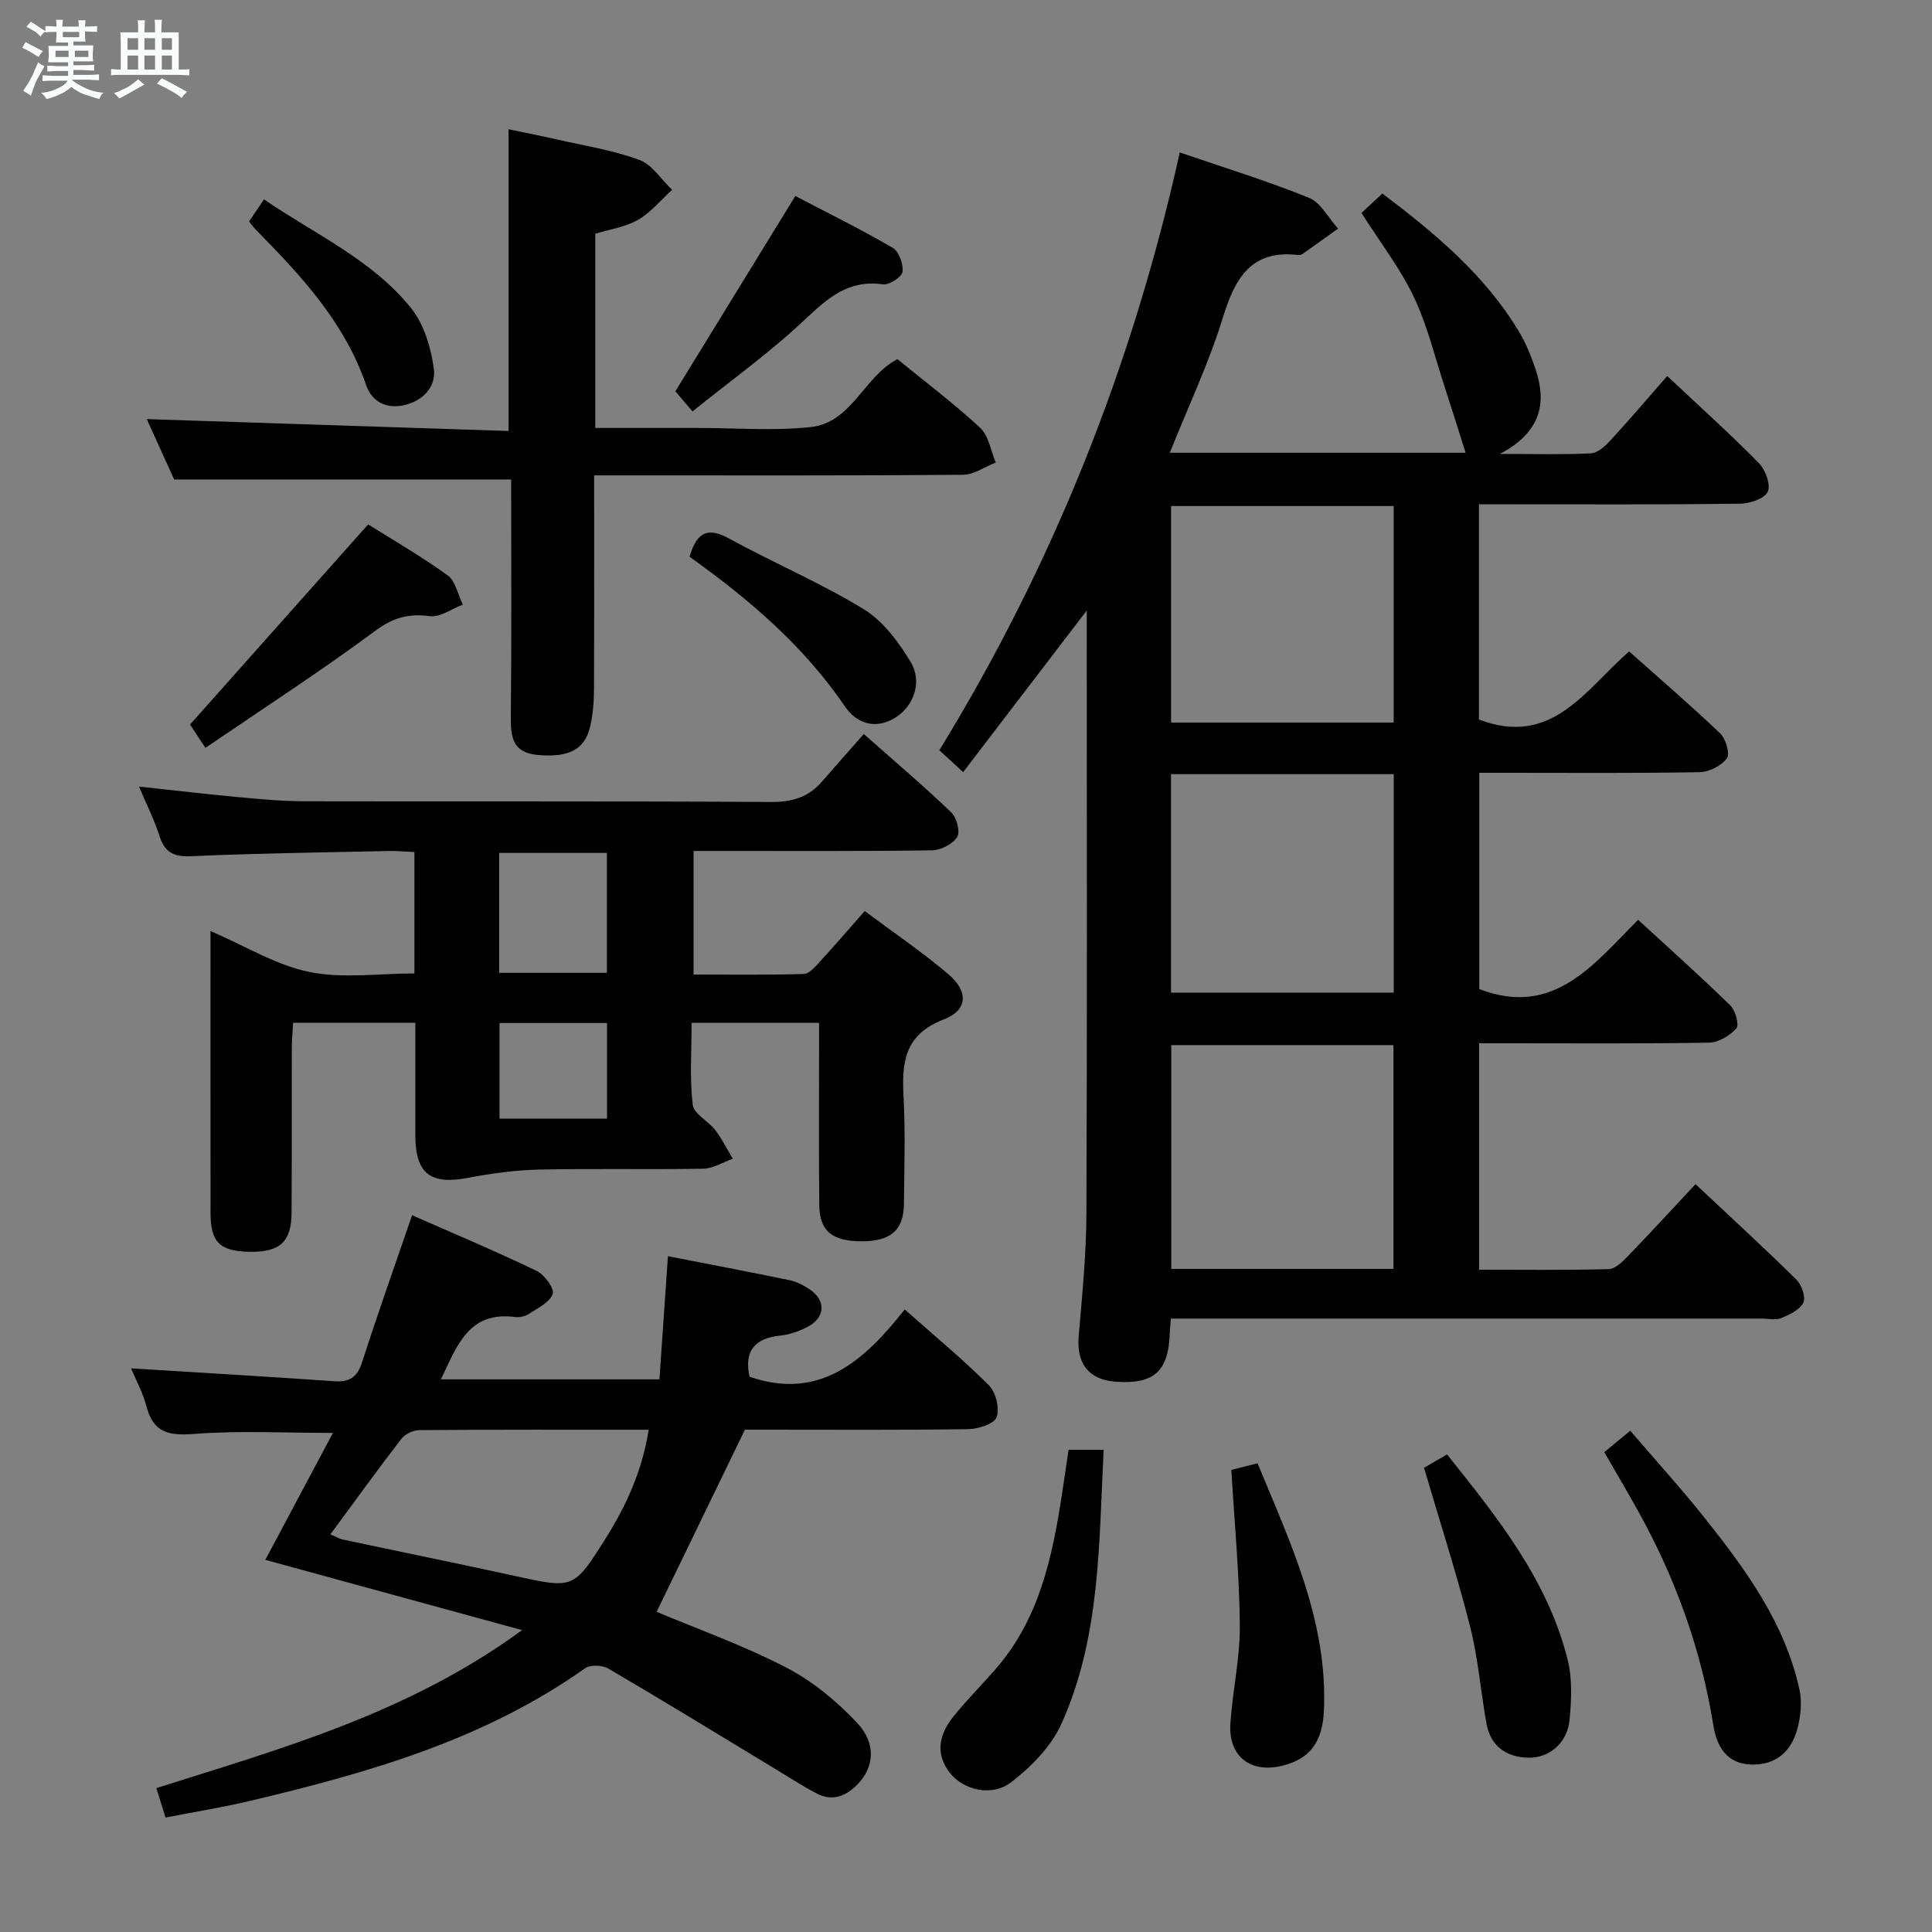 <svg enable-background="new 0 0 400 400" viewBox="0 0 400 400" xmlns="http://www.w3.org/2000/svg"><rect x="0" y="0" width="400" height="400" fill="#808080" stroke="none"/><path d="m6.8 9.5c.6.3 1.3.7 2.1 1.1-.4.4-.7.8-.9 1.2-.7-.4-1.3-.8-1.8-1.1s-1.1-.6-1.6-.8c.2-.4.5-.8.7-1.2.4.2.8.5 1.5.8zm.9 6.9c-.3.6-.5 1.1-.7 1.7s-.4 1.1-.6 1.7c-.6-.4-1.1-.7-1.6-1 .7-1 1.2-1.8 1.5-2.4.3-.5.6-1.1.8-1.7.3-.6.5-1.2.8-1.8.3.3.8.6 1.3.8-.7 1.3-1.2 2.2-1.5 2.7zm.1-11c.4.3 1 .7 1.7 1.1-.5.2-.8.6-1.1 1.1-.5-.6-1-1-1.4-1.2s-.9-.6-1.5-.8c.2-.4.5-.7.9-1.1.5.3.9.6 1.4.9zm10.5 13.1c1 .4 2 .6 3.1.7-.4.4-.7.8-.8 1.3-.9-.2-1.9-.6-3-.9-1-.4-2-.9-2.8-1.6-.5.4-1.1.9-1.9 1.3s-1.9.9-3.3 1.2c-.1-.3-.5-.8-1.1-1.3 1 0 2.1-.3 3.2-.8 1.2-.5 1.9-1 2.3-1.7h-3.2c-.4 0-1 0-2 .1v-1.2c1 0 1.7.1 2 .1h3.3v-1h-2.3c-.2 0-.9 0-2 .1v-1.2c1.2 0 1.9.1 2 .1h2.3v-.8h-4.1c0-.7.1-1.2.1-1.6 0-.5 0-1.1-.1-1.8h4.1v-.7h-2.5c0-.6.1-1.1.1-1.6v-.6h-.5c-.4 0-1 0-1.8.1v-1.3c1.2 0 1.9.1 2.1.1h.2c0-.3 0-.8-.1-1.4h1.4c0 .6-.1 1-.1 1.4h3.4c0-.4 0-.8-.1-1.3h1.5c0 .4-.1.9-.1 1.3.7 0 1.5 0 2.5-.1v1.2c-1 0-1.8-.1-2.5-.1v.6c0 .3 0 .8.1 1.5h-2.5v.8h4.1c0 .7-.1 1.3-.1 1.8s0 1 .1 1.5h-4.1v.8h1.4c.8 0 1.8 0 2.9-.1v1.2c-1 0-1.9-.1-2.8-.1h-1.5v1h3.2c.3 0 1 0 2.1-.1v1.2c-1.1 0-1.8-.1-2.1-.1h-3.4l-.1.1c1.4 1 2.4 1.5 3.4 1.9zm-4.1-6.7v-1.3h-2.7v1.3zm2.2-4.1v-1.1h-3.4v1.1zm1.9 4.1v-1.3h-2.8v1.3z" fill="#fafbfc"/><path d="m37 6.7v2.3 5.4c1 0 1.8 0 2.2-.1v1.3c-.6 0-1.5-.1-2.5-.1h-11.9c-.7 0-1.3 0-1.8.1v-1.3c.5 0 1.1.1 2 .1v-5.2c0-1 0-1.8-.1-2.5h3.7c0-1.3 0-2.1-.1-2.5h1.5c0 .4-.1 1.3-.1 2.5h2.2c0-1.2 0-2.1-.1-2.6h1.5c0 .4-.1 1.3-.1 2.6zm-12.3 13.7c-.3-.4-.7-.8-1.1-1.1 1.1-.4 2.1-.9 2.9-1.3.8-.5 1.5-1 2.1-1.6.4.4.9.8 1.3 1.1-2.5 1.4-4.2 2.4-5.2 2.9zm3.9-10.1v-2.4h-2.2v2.4zm0 4.1v-2.9h-2.2v2.9zm3.5-4.1v-2.4h-2.2v2.4zm0 4.1v-2.9h-2.2v2.9zm.4 2.9 1-1.1c.6.3 1.4.7 2.5 1.3s2 1.1 2.7 1.5c-.4.4-.8.8-1.1 1.3-.8-.8-2.5-1.7-5.1-3zm3.1-7v-2.4h-2.1v2.4zm0 4.1v-2.9h-2.1v2.9z" fill="#fafbfc"/><g fill="#000001"><path d="m242.42 273c-.11 1.44-.2 2.24-.23 3.05-.27 7.91-3.31 10.61-11.28 10.01-5.54-.42-8.05-3.79-7.58-9.41.72-8.45 1.57-16.92 1.6-25.38.17-40.49.07-80.98.07-121.47 0-.83 0-1.65 0-3.4-8.75 11.45-17.01 22.25-25.59 33.46-1.9-1.75-3.31-3.05-4.93-4.53 23.58-38.47 39.98-79.6 49.78-123.77 9.27 3.18 18.17 5.91 26.76 9.4 2.46 1 4.03 4.19 6.01 6.37-2.4 1.72-4.79 3.44-7.2 5.14-.26.19-.63.38-.92.34-9.78-1.2-13.17 4.65-15.71 12.89-2.91 9.46-7.19 18.49-11 28.04h61.24c-1.44-4.53-2.83-9.03-4.3-13.51-2.06-6.28-3.6-12.82-6.42-18.74-2.83-5.95-6.96-11.29-10.84-17.4 1.25-1.16 2.68-2.48 4.33-4.02 10.95 8.28 21.25 16.86 28.31 28.65 1.44 2.4 2.51 5.07 3.4 7.73 2.37 7.07 1.1 13.04-7.37 17.53 7.35 0 13.11.17 18.84-.12 1.38-.07 2.91-1.46 3.97-2.61 3.94-4.28 7.71-8.71 11.82-13.4 7.29 6.86 13.34 12.27 19.01 18.07 1.35 1.38 2.48 4.54 1.79 5.92-.73 1.45-3.75 2.43-5.78 2.45-15.99.2-31.99.12-47.99.12-1.96 0-3.91 0-6.01 0v44.55c15.07 5.79 21.98-6.11 31.09-14.09 6.35 5.66 12.74 11.14 18.82 16.94 1.18 1.12 2.11 4.24 1.43 5.17-1.13 1.55-3.65 2.85-5.61 2.89-13.33.24-26.66.13-39.99.13-1.8 0-3.6 0-5.67 0v44.78c15.34 5.89 23.57-4.98 32.88-14.35 6.58 6.05 12.99 11.77 19.13 17.77 1.05 1.03 1.83 4.02 1.2 4.73-1.35 1.5-3.69 2.91-5.65 2.94-13.99.24-27.99.13-41.99.13-1.79 0-3.59 0-5.61 0v46.88c8.98 0 17.91.12 26.84-.12 1.36-.04 2.87-1.55 3.98-2.7 4.63-4.79 9.13-9.7 13.99-14.89 7.47 7.01 14.31 13.28 20.91 19.79 1.08 1.07 1.95 3.62 1.41 4.74-.72 1.48-2.84 2.47-4.56 3.19-1.14.48-2.63.11-3.96.11-38.82 0-77.65 0-116.47 0-1.81 0-3.62 0-5.95 0zm46.08-10.29c0-15.8 0-31.05 0-46.33-15.54 0-30.76 0-46 0v46.33zm-46.05-57.2h46.11c0-15.2 0-30.08 0-45.23-15.46 0-30.66 0-46.11 0zm.01-55.91h46.09c0-15.07 0-29.81 0-44.83-15.5 0-30.72 0-46.09 0z"/><path d="m85.8 201.54c0-8.56 0-16.54 0-25.13-1.85-.08-3.61-.26-5.36-.22-13.64.3-27.29.47-40.92 1.08-3.7.17-5.46-.9-6.54-4.3-1.05-3.29-2.64-6.4-4.21-10.12 7.16.77 13.82 1.56 20.5 2.18 4.63.43 9.28.86 13.93.87 32.16.07 64.32-.05 96.48.14 4.34.02 7.71-.99 10.5-4.22 2.72-3.15 5.5-6.26 8.66-9.85 6.63 5.87 12.54 10.88 18.12 16.24 1.12 1.07 1.89 4.03 1.21 5.09-.93 1.47-3.38 2.72-5.2 2.75-14.66.22-29.33.12-43.99.13-1.65 0-3.3 0-5.38 0v25.59c7.62 0 15.22.11 22.82-.12 1.16-.04 2.42-1.56 3.39-2.62 3.02-3.28 5.92-6.66 9.22-10.41 6 4.49 11.92 8.49 17.33 13.09 4.18 3.57 4.05 7.42-1 9.37-8.24 3.18-8.66 9.03-8.28 16.21.39 7.31.13 14.66.07 21.99-.05 5.4-2.76 7.73-8.72 7.72-6.15-.02-8.75-2.1-8.81-7.52-.11-10.66-.04-21.33-.04-31.99 0-1.79 0-3.58 0-5.72-8.94 0-17.34 0-26.39 0 0 5.77-.42 11.42.23 16.94.22 1.91 3.23 3.39 4.68 5.28 1.4 1.83 2.43 3.93 3.62 5.92-2.05.72-4.09 2.03-6.15 2.06-11.33.2-22.66-.07-33.99.18-4.92.11-9.88.8-14.73 1.72-7.78 1.47-10.85-.88-10.86-8.89-.01-7.64 0-15.27 0-23.23-8.57 0-16.66 0-25.31 0-.09 1.82-.26 3.58-.27 5.34-.03 11.33.03 22.66-.04 33.99-.04 6.05-2.44 8.19-8.69 8.09-6.16-.1-8.09-1.97-8.09-8.06-.02-19.15-.01-38.29-.01-58.35 7.2 3.1 13.57 7.06 20.46 8.47 6.96 1.42 14.42.31 21.76.31zm17.55-.13h22.3c0-8.51 0-16.59 0-24.82-7.64 0-14.98 0-22.3 0zm22.33 30.2c0-6.79 0-13.18 0-19.8-7.6 0-14.96 0-22.26 0v19.8z"/><path d="m34.27 376.3c-.64-2.04-1.17-3.74-1.9-6.09 25.95-8.22 52.18-15.49 75.72-32.71-18.46-5.05-35.62-9.75-53.16-14.55 4.72-8.85 9.28-17.42 14-26.28-9.9 0-19.29-.51-28.59.2-5.23.4-8.55-.1-10.01-5.66-.78-2.97-2.3-5.74-3.2-7.91 14.04.88 28.07 1.69 42.08 2.67 3.17.22 4.75-.83 5.75-3.93 3.2-9.94 6.7-19.78 10.36-30.44 8.72 3.84 17.36 7.47 25.8 11.53 1.61.77 3.71 3.67 3.32 4.77-.63 1.75-3.1 2.92-4.93 4.12-.78.51-1.95.77-2.88.65-9.61-1.26-12.02 6-15.34 12.91h45.24c.57-8.21 1.14-16.58 1.76-25.5 8.43 1.65 16.83 3.24 25.19 4.97 1.43.3 2.84 1.02 4.07 1.84 3.49 2.31 3.38 5.85-.33 7.81-1.73.91-3.72 1.62-5.65 1.81-5.52.55-7.52 3.44-6.38 8.53 14.47 4.98 23.7-3.21 32.12-13.94 6.19 5.49 12.07 10.35 17.44 15.72 1.44 1.44 2.24 4.77 1.58 6.61-.5 1.38-3.79 2.43-5.85 2.46-13.99.21-27.99.11-41.98.11-1.82 0-3.63 0-4.27 0-6.37 13.15-12.41 25.59-18.28 37.71 8.29 3.49 17.87 6.9 26.82 11.53 5.46 2.82 10.51 7 14.74 11.52 3.99 4.27 3.41 9.16.09 12.61-2.4 2.49-5.25 3.68-8.54 1.94-3.07-1.62-6-3.53-8.98-5.33-11.36-6.87-22.68-13.81-34.14-20.53-1.23-.72-3.73-.82-4.81-.05-20.95 14.86-45.05 21.7-69.55 27.5-5.63 1.32-11.35 2.24-17.31 3.4zm34.13-58.62c1.15.48 1.87.91 2.65 1.08 11.84 2.52 23.71 4.93 35.54 7.52 12.13 2.65 12.18 2.76 18.79-7.75 4.3-6.84 7.61-14.11 8.92-22.52-16.17 0-31.82-.04-47.48.08-1.26.01-2.95.8-3.71 1.79-4.95 6.42-9.71 13.02-14.71 19.8z"/><path d="m105.29 89.23c0-21.45 0-41.54 0-62.47 3.14.66 6.43 1.3 9.71 2.05 5.81 1.32 11.78 2.25 17.34 4.28 2.67.97 4.56 4.08 6.81 6.21-2.33 2.12-4.4 4.69-7.06 6.22-2.64 1.51-5.89 1.96-8.84 2.87v40.21h21.11c7.83 0 15.74.65 23.48-.18 8.52-.9 11-10.45 17.96-14.06 5.62 4.59 11.62 9.11 17.11 14.19 1.78 1.65 2.21 4.77 3.25 7.22-2.27.88-4.53 2.52-6.8 2.53-23.33.19-46.67.12-70 .12-1.96 0-3.93 0-6.35 0 0 15.19.03 29.82-.03 44.44-.01 2.47-.22 5-.76 7.4-1.11 4.99-4.47 6.6-10.83 6.05-4.95-.43-5.67-3.27-5.63-7.52.17-16.49.07-32.98.07-49.52-23.3 0-46.31 0-69.77 0-1.75-3.86-3.79-8.36-5.68-12.5 25.09.82 50.03 1.64 74.91 2.46z"/><path d="m332.15 300.65c1.69-1.39 3.21-2.64 5.38-4.43 5.26 6.14 10.58 11.98 15.49 18.16 8.5 10.69 16.54 21.73 19.54 35.43.57 2.61.25 5.65-.47 8.26-1.27 4.58-4.45 7.41-9.49 7.26-5.19-.15-7.17-3.82-7.88-8.18-2.56-15.9-7.97-30.76-15.82-44.76-2.18-3.9-4.45-7.74-6.75-11.74z"/><path d="m221.24 300.16h7.26c-1 19.42-.65 38.82-8.76 56.77-2.12 4.69-6.27 8.91-10.44 12.1-4.01 3.07-9.91 1.51-12.61-1.94-3.23-4.13-2.17-8.16.79-11.81 2.71-3.36 5.78-6.42 8.62-9.68 9.06-10.37 11.77-23.17 13.77-36.23.44-2.93.87-5.87 1.37-9.21z"/><path d="m294.83 303.89c1.18-.69 2.76-1.6 4.77-2.77 10.41 13.05 20.84 25.97 24.97 42.53.98 3.92.78 8.28.4 12.37-.45 4.83-4.21 8.07-8.75 7.89-4.42-.17-7.62-2.43-8.45-7.01-1.21-6.68-1.72-13.53-3.39-20.09-2.77-10.9-6.23-21.61-9.55-32.92z"/><path d="m254.94 304.32c1.44-.36 3.16-.79 5.43-1.36 6.81 16.56 14.57 32.72 13.73 51.25-.3 6.53-2.95 9.92-8.47 11.33-6.67 1.71-11.34-1.86-10.89-8.71.45-6.77 2-13.51 1.95-20.26-.08-10.55-1.1-21.09-1.75-32.25z"/><path d="m42.53 154.84c-1.75-2.66-2.8-4.26-3.18-4.84 12.45-14 24.45-27.47 36.87-41.43 4.89 3.07 10.87 6.52 16.45 10.54 1.65 1.19 2.13 4 3.15 6.07-2.29.86-4.71 2.68-6.85 2.39-4.43-.6-7.6.31-11.33 3.07-11.28 8.36-23.1 16-35.11 24.2z"/><path d="m143.37 85.18c-1.87-2.21-3.01-3.54-3.54-4.17 8.33-13.57 16.37-26.65 24.83-40.43 6.25 3.27 13.33 6.76 20.14 10.71 1.3.75 2.27 3.4 2.05 4.99-.15 1.08-2.76 2.77-4.05 2.59-7.13-1.02-11.44 2.84-16.22 7.35-7.16 6.76-15.25 12.55-23.21 18.96z"/><path d="m142.77 115.27c1.54-5.34 3.93-6.1 8.26-3.73 9.17 5.03 18.87 9.13 27.77 14.57 4.02 2.45 7.25 6.81 9.75 10.96 2.48 4.12.6 9.08-3.04 11.42-4.23 2.72-8.21 1.25-10.54-2.18-8.57-12.61-19.9-22.25-32.2-31.04z"/><path d="m51.56 45.86c.96-1.42 1.86-2.75 3.1-4.58 10.59 7.25 22.36 12.48 30.42 22.47 2.7 3.35 4.15 8.22 4.74 12.58.53 3.86-2.41 6.84-6.48 7.62-3.53.68-6.38-.85-7.55-4.26-4.46-12.98-13.49-22.67-22.85-32.15-.45-.45-.81-.99-1.38-1.68z"/></g></svg>